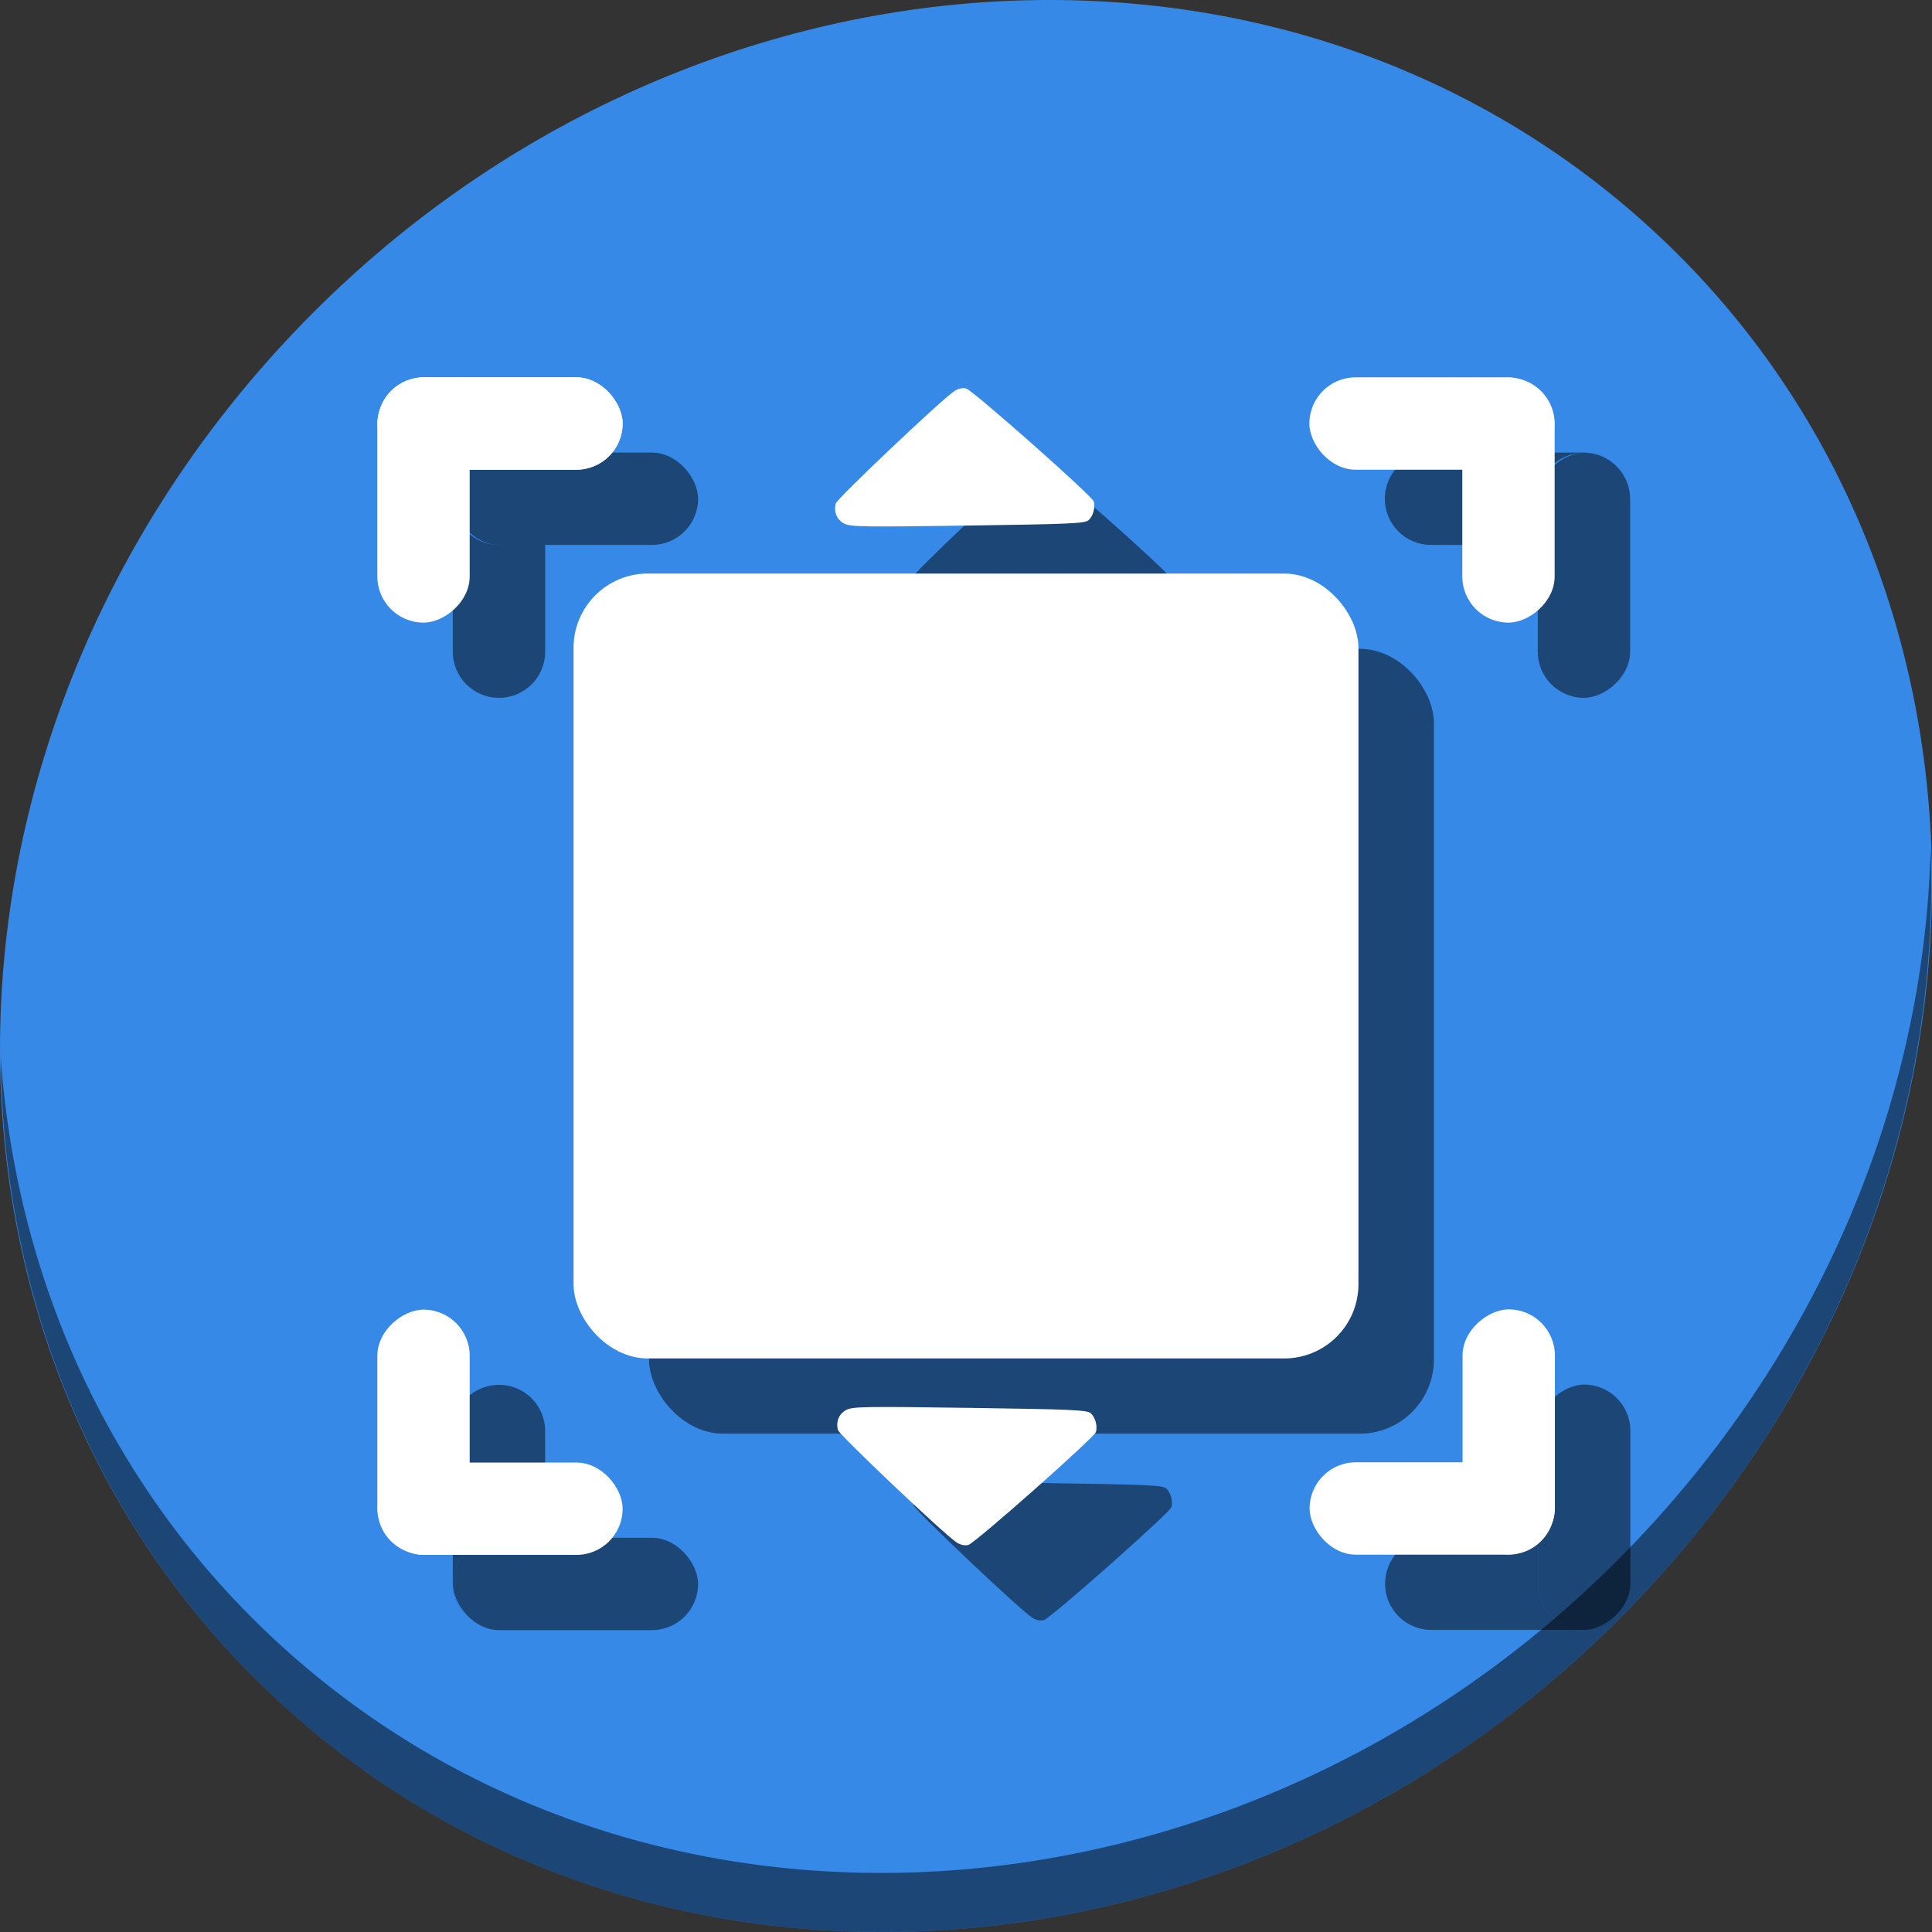 <?xml version="1.0" encoding="UTF-8" standalone="no"?>
<svg
   xmlns:dc="http://purl.org/dc/elements/1.1/"
   xmlns:cc="http://creativecommons.org/ns#"
   xmlns:rdf="http://www.w3.org/1999/02/22-rdf-syntax-ns#"
   xmlns:svg="http://www.w3.org/2000/svg"
   xmlns="http://www.w3.org/2000/svg"
   xmlns:sodipodi="http://sodipodi.sourceforge.net/DTD/sodipodi-0.dtd"
   xmlns:inkscape="http://www.inkscape.org/namespaces/inkscape"
   viewBox="0 0 64 64"
   version="1.1"
   id="svg6"
   sodipodi:docname="auto-scale-y.svg"
   width="64"
   height="64"
   inkscape:version="0.92.2 5c3e80d, 2017-08-06">
  <rect x="0" y="0" width="64" height="64" fill="#333333" stroke="none"/>
  <sodipodi:namedview
     pagecolor="#ffffff"
     bordercolor="#666666"
     borderopacity="1"
     objecttolerance="10"
     gridtolerance="10"
     guidetolerance="10"
     inkscape:pageopacity="0"
     inkscape:pageshadow="2"
     inkscape:window-width="1366"
     inkscape:window-height="717"
     id="namedview8"
     showgrid="false"
     inkscape:zoom="5.2149125"
     inkscape:cx="14.04194"
     inkscape:cy="17.49221"
     inkscape:window-x="0"
     inkscape:window-y="24"
     inkscape:window-maximized="1"
     inkscape:current-layer="svg6" />
  <defs
     id="defs3051">
    <style
       type="text/css"
       id="current-color-scheme">
      .ColorScheme-Text {
        color:#4d4d4d;
      }
      </style>
  </defs>
  <g
     id="g961">
    <path
       id="path850"
       d="M 54.114,7.059 C 66.888,18.131 67.343,38.272 55.129,52.047 42.915,65.821 22.66,68.013 9.886,56.941 -2.888,45.869 -3.342,25.728 8.871,11.953 21.085,-1.821 41.34,-4.013 54.114,7.059 Z"
       inkscape:connector-curvature="0"
       style="fill:#3689e6;fill-opacity:1;stroke-width:1.389" />
    <path
       id="path852"
       d="m 63.954,28.113 c -0.194,7.664 -3.145,15.519 -8.871,21.977 C 42.87,63.865 22.615,66.056 9.841,54.984 3.853,49.794 0.562,42.615 0.024,35.029 c 0.076,8.295 3.365,16.282 9.861,21.911 12.774,11.072 33.03,8.88 45.243,-4.894 6.213,-7.007 9.126,-15.661 8.827,-23.933 z"
       inkscape:connector-curvature="0"
       style="opacity:1;fill:#000000;fill-opacity:0.49;stroke-width:1.389" />
    <rect
       style="opacity:1;fill:#000000;fill-opacity:0.49;stroke:none;stroke-width:0.472;stroke-miterlimit:4;stroke-dasharray:none;stroke-dashoffset:0;stroke-opacity:1"
       id="rect899"
       width="26"
       height="26"
       x="21.5"
       y="21.492"
       ry="2.458" />
    <path
       style="fill:#000000;fill-opacity:0.49;stroke-width:0.076"
       d="m 38.732,19.104 c -0.051,-0.184 -4.009,-3.687 -4.227,-3.742 -0.12,-0.03 -0.262,10e-4 -0.391,0.086 -0.422,0.276 -3.887,3.56 -3.929,3.723 -0.072,0.282 0.037,0.539 0.283,0.666 0.208,0.108 0.642,0.114 4.09,0.065 3.371,-0.048 3.875,-0.07 3.999,-0.176 0.151,-0.128 0.232,-0.418 0.175,-0.623 z"
       id="path905"
       inkscape:connector-curvature="0"
       sodipodi:nodetypes="sccscscs" />
    <path
       sodipodi:nodetypes="sccscscs"
       inkscape:connector-curvature="0"
       id="path907"
       d="m 38.804,49.927 c -0.051,0.184 -4.009,3.687 -4.227,3.742 -0.12,0.03 -0.262,-10e-4 -0.391,-0.086 -0.422,-0.276 -3.887,-3.56 -3.929,-3.723 -0.072,-0.282 0.037,-0.539 0.283,-0.666 0.208,-0.108 0.642,-0.114 4.09,-0.065 3.371,0.048 3.875,0.07 3.999,0.176 0.151,0.128 0.232,0.418 0.175,0.623 z"
       style="fill:#000000;fill-opacity:0.49;stroke-width:0.076" />
    <rect
       transform="rotate(-90)"
       style="opacity:1;fill:#000000;fill-opacity:0.49;stroke:none;stroke-width:0.472;stroke-miterlimit:4;stroke-dasharray:none;stroke-dashoffset:0;stroke-opacity:1"
       id="rect911"
       width="8.117"
       height="3.059"
       x="-23.117"
       y="50.941"
       ry="1.53" />
    <path
       id="rect913"
       d="m 47.405,14.991 c -0.847,0 -1.53,0.682 -1.53,1.53 0,0.847 0.682,1.53 1.53,1.53 h 3.536 v -1.521 C 50.941,15.682 51.623,15 52.47,15 c 0.422,0 0.802,0.169 1.078,0.443 -0.277,-0.279 -0.661,-0.451 -1.087,-0.451 z"
       style="opacity:1;fill:#000000;fill-opacity:0.49;stroke:none;stroke-width:0.472;stroke-miterlimit:4;stroke-dasharray:none;stroke-dashoffset:0;stroke-opacity:1"
       inkscape:connector-curvature="0" />
    <path
       id="rect917"
       d="m 47.413,50.932 c -0.847,0 -1.53,0.682 -1.53,1.53 0,0.847 0.682,1.53 1.53,1.53 h 5.057 c 0.426,0 0.81,-0.173 1.087,-0.452 -0.276,0.274 -0.657,0.443 -1.078,0.443 -0.847,0 -1.53,-0.682 -1.53,-1.53 v -1.521 z"
       style="opacity:1;fill:#000000;fill-opacity:0.49;stroke:none;stroke-width:0.472;stroke-miterlimit:4;stroke-dasharray:none;stroke-dashoffset:0;stroke-opacity:1"
       inkscape:connector-curvature="0" />
    <rect
       transform="rotate(90)"
       style="opacity:1;fill:#000000;fill-opacity:0.49;stroke:none;stroke-width:0.472;stroke-miterlimit:4;stroke-dasharray:none;stroke-dashoffset:0;stroke-opacity:1"
       id="rect919"
       width="8.117"
       height="3.059"
       x="45.867"
       y="-54.008"
       ry="1.53" />
    <path
       id="rect923"
       d="M 16.53,45.875 C 15.682,45.875 15,46.557 15,47.405 v 5.057 c 0,0.426 0.172,0.81 0.451,1.087 -0.274,-0.276 -0.443,-0.657 -0.443,-1.078 0,-0.847 0.682,-1.53 1.53,-1.53 h 1.521 v -3.536 c 0,-0.847 -0.682,-1.53 -1.53,-1.53 z"
       style="opacity:1;fill:#000000;fill-opacity:0.49;stroke:none;stroke-width:0.472;stroke-miterlimit:4;stroke-dasharray:none;stroke-dashoffset:0;stroke-opacity:1"
       inkscape:connector-curvature="0" />
    <rect
       ry="1.53"
       y="-54"
       x="-23.125"
       height="3.059"
       width="8.117"
       id="rect925"
       style="opacity:1;fill:#000000;fill-opacity:0.49;stroke:none;stroke-width:0.472;stroke-miterlimit:4;stroke-dasharray:none;stroke-dashoffset:0;stroke-opacity:1"
       transform="scale(-1)" />
    <rect
       transform="scale(-1)"
       ry="1.53"
       y="-18.051"
       x="-23.125"
       height="3.059"
       width="8.117"
       id="rect929"
       style="opacity:1;fill:#000000;fill-opacity:0.49;stroke:none;stroke-width:0.472;stroke-miterlimit:4;stroke-dasharray:none;stroke-dashoffset:0;stroke-opacity:1" />
    <path
       id="rect931"
       d="M 15.451,15.443 C 15.172,15.72 15,16.104 15,16.53 v 5.057 c 0,0.847 0.682,1.53 1.53,1.53 0.847,0 1.53,-0.682 1.53,-1.53 v -3.536 h -1.521 c -0.847,0 -1.53,-0.682 -1.53,-1.53 0,-0.422 0.169,-0.802 0.443,-1.078 z"
       style="opacity:1;fill:#000000;fill-opacity:0.49;stroke:none;stroke-width:0.472;stroke-miterlimit:4;stroke-dasharray:none;stroke-dashoffset:0;stroke-opacity:1"
       inkscape:connector-curvature="0" />
    <rect
       ry="2.458"
       y="19"
       x="19"
       height="26"
       width="26"
       id="rect835"
       style="opacity:1;fill:#ffffff;fill-opacity:1;stroke:none;stroke-width:0.472;stroke-miterlimit:4;stroke-dasharray:none;stroke-dashoffset:0;stroke-opacity:1" />
    <path
       sodipodi:nodetypes="sccscscs"
       inkscape:connector-curvature="0"
       id="path849"
       d="m 36.232,16.612 c -0.051,-0.184 -4.009,-3.687 -4.227,-3.742 -0.12,-0.03 -0.262,10e-4 -0.391,0.086 -0.422,0.276 -3.887,3.56 -3.929,3.723 -0.072,0.282 0.037,0.539 0.283,0.666 0.208,0.108 0.642,0.114 4.09,0.065 3.371,-0.048 3.875,-0.07 3.999,-0.176 0.151,-0.128 0.232,-0.418 0.175,-0.623 z"
       style="fill:#ffffff;stroke-width:0.076" />
    <path
       style="fill:#ffffff;stroke-width:0.076"
       d="m 36.304,47.436 c -0.051,0.184 -4.009,3.687 -4.227,3.742 -0.12,0.03 -0.262,-0.001 -0.391,-0.086 -0.422,-0.276 -3.887,-3.56 -3.929,-3.723 -0.072,-0.282 0.037,-0.539 0.283,-0.666 0.208,-0.108 0.642,-0.114 4.09,-0.065 3.371,0.048 3.875,0.07 3.999,0.176 0.151,0.128 0.232,0.418 0.175,0.623 z"
       id="path851"
       inkscape:connector-curvature="0"
       sodipodi:nodetypes="sccscscs" />
    <g
       transform="matrix(0,-0.125,0.125,0,56,64)"
       id="g859">
      <rect
         style="opacity:1;fill:#ffffff;fill-opacity:1;stroke:none;stroke-width:3.78;stroke-miterlimit:4;stroke-dasharray:none;stroke-dashoffset:0;stroke-opacity:1"
         id="rect853"
         width="64.932"
         height="24.475"
         x="347"
         y="-60.475"
         ry="12.237" />
      <rect
         ry="12.237"
         y="-412"
         x="-101"
         height="24.475"
         width="64.932"
         id="rect855"
         style="opacity:1;fill:#ffffff;fill-opacity:1;stroke:none;stroke-width:3.78;stroke-miterlimit:4;stroke-dasharray:none;stroke-dashoffset:0;stroke-opacity:1"
         transform="rotate(90)" />
    </g>
    <g
       id="g865"
       transform="matrix(0.125,0,0,0.125,0.008,56)">
      <rect
         ry="12.237"
         y="-60.475"
         x="347"
         height="24.475"
         width="64.932"
         id="rect861"
         style="opacity:1;fill:#ffffff;fill-opacity:1;stroke:none;stroke-width:3.78;stroke-miterlimit:4;stroke-dasharray:none;stroke-dashoffset:0;stroke-opacity:1" />
      <rect
         transform="rotate(90)"
         style="opacity:1;fill:#ffffff;fill-opacity:1;stroke:none;stroke-width:3.78;stroke-miterlimit:4;stroke-dasharray:none;stroke-dashoffset:0;stroke-opacity:1"
         id="rect863"
         width="64.932"
         height="24.475"
         x="-101"
         y="-412"
         ry="12.237" />
    </g>
    <g
       transform="matrix(0,0.125,-0.125,0,8,0.008)"
       id="g871">
      <rect
         style="opacity:1;fill:#ffffff;fill-opacity:1;stroke:none;stroke-width:3.78;stroke-miterlimit:4;stroke-dasharray:none;stroke-dashoffset:0;stroke-opacity:1"
         id="rect867"
         width="64.932"
         height="24.475"
         x="347"
         y="-60.475"
         ry="12.237" />
      <rect
         ry="12.237"
         y="-412"
         x="-101"
         height="24.475"
         width="64.932"
         id="rect869"
         style="opacity:1;fill:#ffffff;fill-opacity:1;stroke:none;stroke-width:3.78;stroke-miterlimit:4;stroke-dasharray:none;stroke-dashoffset:0;stroke-opacity:1"
         transform="rotate(90)" />
    </g>
    <rect
       transform="scale(-1)"
       style="opacity:1;fill:#ffffff;fill-opacity:1;stroke:none;stroke-width:0.472;stroke-miterlimit:4;stroke-dasharray:none;stroke-dashoffset:0;stroke-opacity:1"
       id="rect873"
       width="8.117"
       height="3.059"
       x="-20.625"
       y="-15.559"
       ry="1.53" />
    <rect
       ry="1.53"
       y="12.5"
       x="-20.625"
       height="3.059"
       width="8.117"
       id="rect875"
       style="opacity:1;fill:#ffffff;fill-opacity:1;stroke:none;stroke-width:0.472;stroke-miterlimit:4;stroke-dasharray:none;stroke-dashoffset:0;stroke-opacity:1"
       transform="rotate(-90)" />
    <rect
       ry="1.53"
       y="-15.559"
       x="-20.625"
       height="3.059"
       width="8.117"
       id="rect995"
       style="opacity:1;fill:#ffffff;fill-opacity:1;stroke:none;stroke-width:0.472;stroke-miterlimit:4;stroke-dasharray:none;stroke-dashoffset:0;stroke-opacity:1"
       transform="scale(-1)" />
  </g>
</svg>
